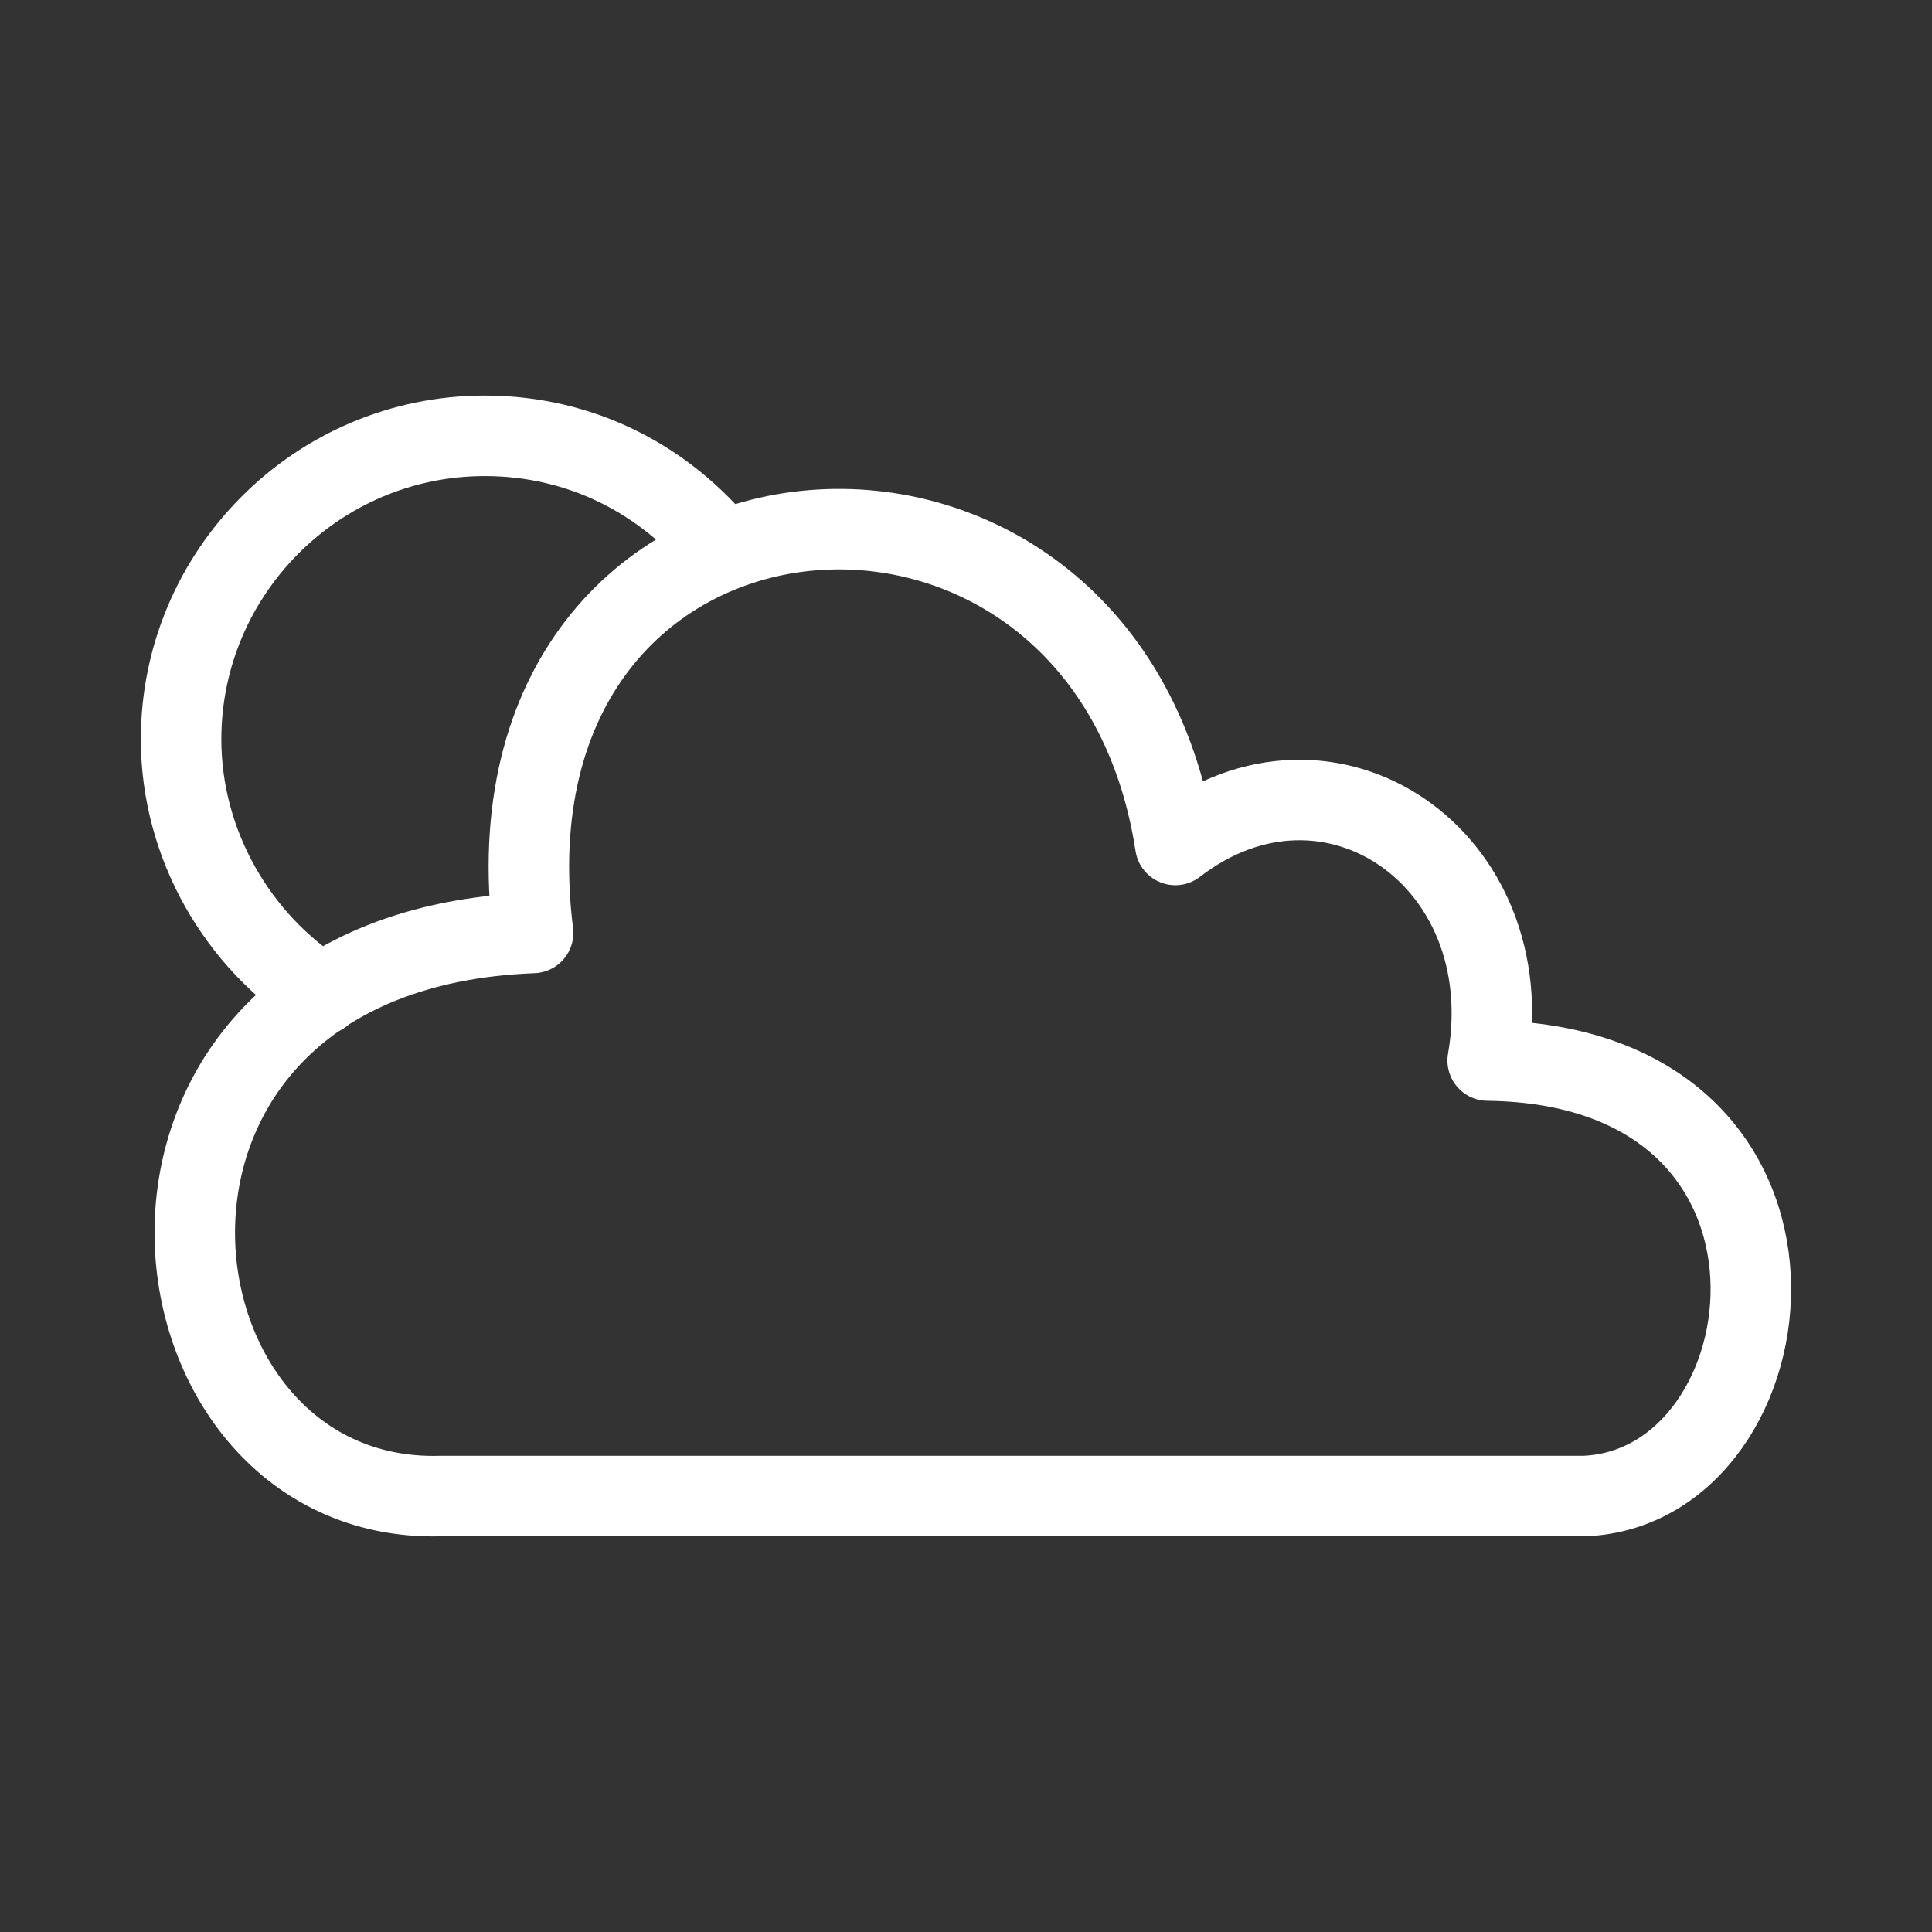 <?xml version="1.0" encoding="UTF-8"?><svg id="a" xmlns="http://www.w3.org/2000/svg" viewBox="0 0 48 48"><rect x="0" y="0" width="48" height="48" fill="#333333" stroke="none"/><defs><style>.b{stroke-width:2px;fill:none;stroke:#fff;stroke-linecap:round;stroke-linejoin:round;}</style></defs><path class="b" d="M13.244,23.179c-1.53-12.351,14.209-13.553,15.957-2.186,3.825-2.951,8.634,.328,7.76,5.356,8.962,.109,7.651,10.602,2.405,10.82H10.949c-7.76,.219-9.29-13.553,2.295-13.99l-.328-.219"/><path class="b" d="M7.997,24.709c-2.077-1.312-3.498-3.716-3.498-6.339,0-4.153,3.388-7.542,7.542-7.542,2.405,0,4.481,1.093,5.902,2.842"/></svg>